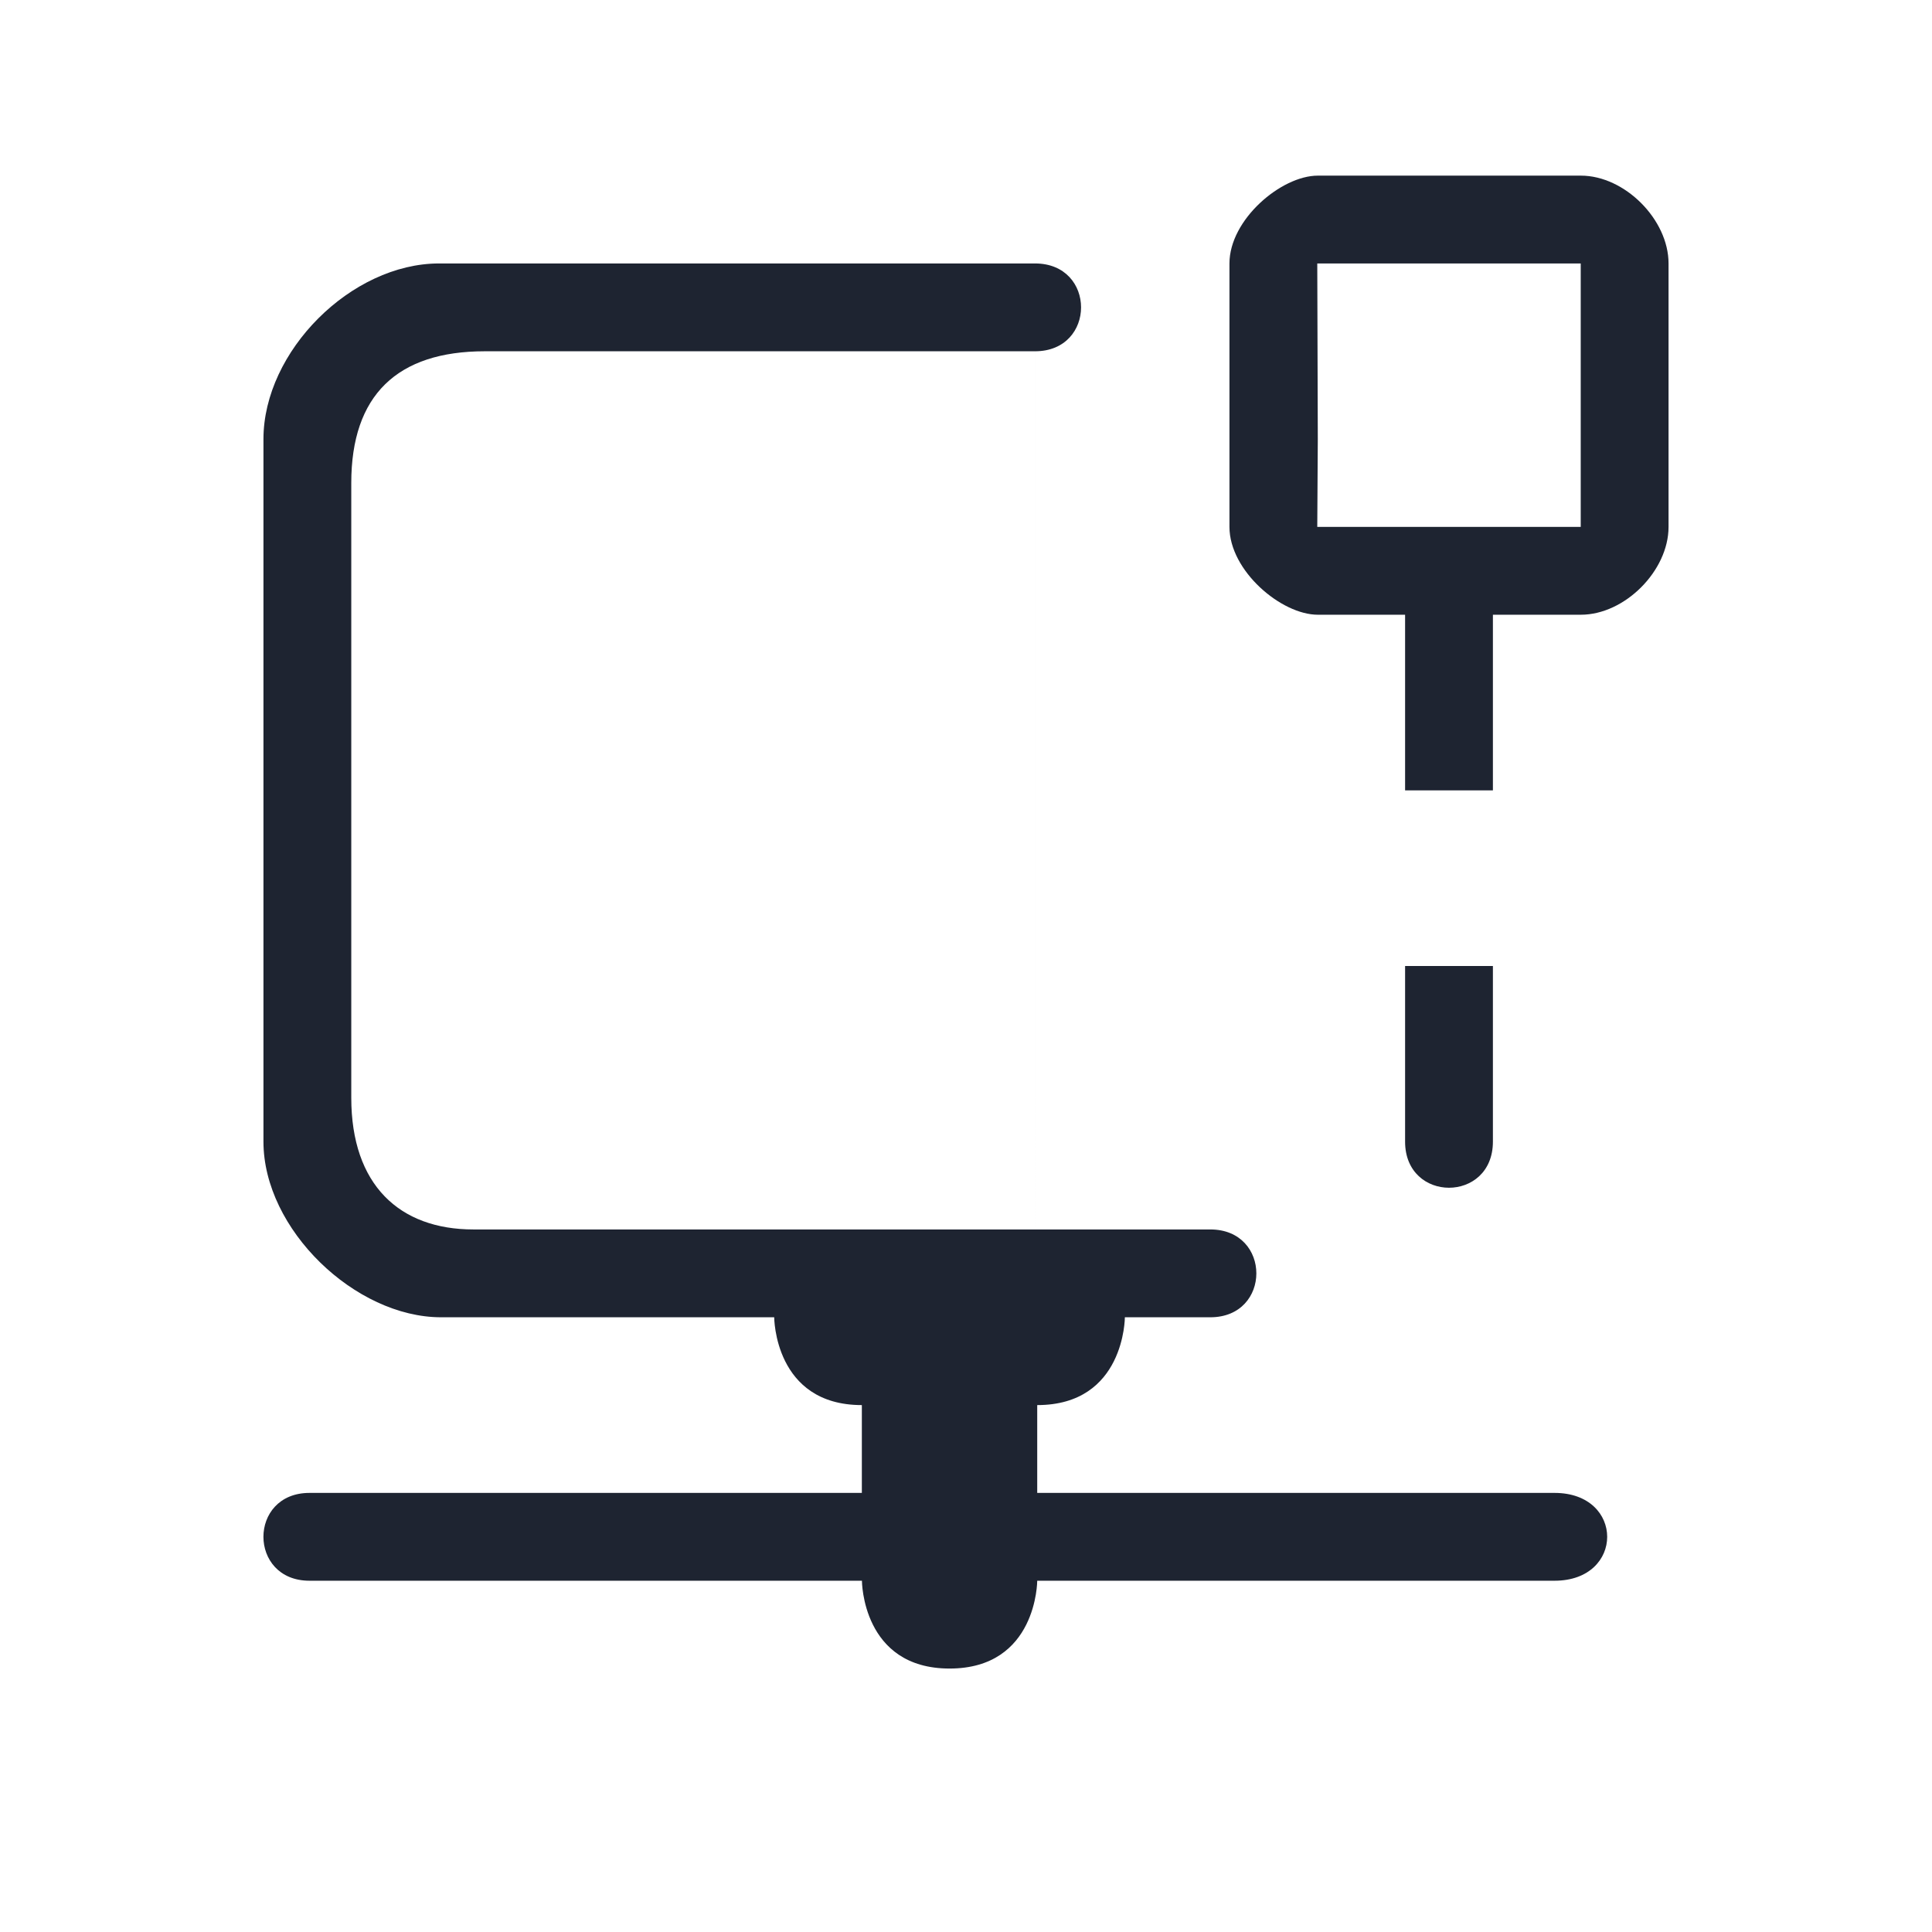 <?xml version="1.0" encoding="UTF-8" standalone="no"?>
<svg
   width="22"
   height="22"
   version="1.1"
   id="svg1"
   sodipodi:docname="network-wired.svg"
   inkscape:version="1.3.2 (091e20ef0f, 2023-11-25)"
   xmlns:inkscape="http://www.inkscape.org/namespaces/inkscape"
   xmlns:sodipodi="http://sodipodi.sourceforge.net/DTD/sodipodi-0.dtd"
   xmlns="http://www.w3.org/2000/svg"
   xmlns:svg="http://www.w3.org/2000/svg">
  <defs
     id="defs1" />
  <sodipodi:namedview
     id="namedview1"
     pagecolor="#ffffff"
     bordercolor="#999999"
     borderopacity="1"
     inkscape:showpageshadow="2"
     inkscape:pageopacity="0"
     inkscape:pagecheckerboard="0"
     inkscape:deskcolor="#d1d1d1"
     inkscape:zoom="24.491608"
     inkscape:cx="11.024184"
     inkscape:cy="11.514148"
     inkscape:window-width="1920"
     inkscape:window-height="996"
     inkscape:window-x="0"
     inkscape:window-y="0"
     inkscape:window-maximized="1"
     inkscape:current-layer="svg1"
     showgrid="true">
    <inkscape:grid
       id="grid1"
       units="px"
       originx="0"
       originy="0"
       spacingx="1"
       spacingy="1"
       empcolor="#0099e5"
       empopacity="0.302"
       color="#0099e5"
       opacity="0.149"
       empspacing="5"
       dotted="false"
       gridanglex="30"
       gridanglez="30"
       visible="true" />
  </sodipodi:namedview>
  <style
     type="text/css"
     id="current-color-scheme">.ColorScheme-Text{color:#31363b;}.ColorScheme-Background{color:#eff0f1;}.ColorScheme-Highlight{color:#3498db;}.ColorScheme-ViewText{color:#31363b;}.ColorScheme-ViewBackground{color:#fcfcfc;}.ColorScheme-ViewHover{color:#93cee9;}.ColorScheme-ViewFocus{color:#3daee9;}.ColorScheme-ButtonText{color:#31363b;}.ColorScheme-ButtonBackground{color:#eff0f1;}.ColorScheme-ButtonHover{color:#93cee9;}.ColorScheme-ButtonFocus{color:#3daee9;}.ColorScheme-NegativeText { color: #e74c3c; } </style>
  <rect
     style="fill:none;fill-opacity:1;stroke:none"
     id="rect4509-9-6"
     width="22"
     height="22"
     x="0"
     y="0" />
  <path
     style="color:#e5e9ef;fill:#1e2431;fill-opacity:1;stroke:none;stroke-width:0.999"
     d="m 5,3 c -1,0 -2,1 -2,2 v 8 c 0,1 1.046,2 2.022,2 L 8.816,15 c 0,0 0,1 0.998,1 v 0 1 H 3.524 c -0.699,0 -0.699,1 0,1 H 9.815 c 0,0 0,1 0.998,1 v 0 c 0.998,0 0.998,-1 0.998,-1 h 5.891 c 0.799,0 0.799,-1 0,-1 h -5.891 v -1 c 0.998,0 0.998,-1 0.998,-1 v 0 0 0 0 0 l -1.023,-1 V 4 c 0.699,0 0.699,-1 0,-1 z m 0.521,1 h 5.267 0.998 v 10 l 1.023,1 h 0.973 c 0.699,0 0.699,-1 0,-1 l -8.391,10e-6 C 4.549,14 4,13.493 4,12.5 v -7 c 0,-1 0.523,-1.5 1.521,-1.5 z"
     id="rect4144-9-6-6"
     class="ColorScheme-Text "
     sodipodi:nodetypes="ccccccccccccccccccccccccccccccccccccccc" />
  <path
     class="ColorScheme-Text"
     d="m 15.006,2 c -0.416,0 -1.006,0.5 -1.006,1 v 3 c 0,0.5 0.59,1 1.006,1 h 0.994 v 2 h 1 v 2 h -1 v 2 c 0,0.7 1,0.7 1,0 V 9 7 h 1.002 c 0.499,0 0.998,-0.5 0.998,-1 V 3 c 0,-0.5 -0.499,-1 -0.998,-1 z m -0.006,1 H 18.002 18 v 2 1 h -3 l 0.006,-1 z"
     stroke-opacity="0"
     stroke-width="0.335"
     id="path5-3-2"
     style="color:#d1d5e9;fill:#1e2431;fill-opacity:1"
     sodipodi:nodetypes="sssccccccccccssssscccccccc" />
</svg>
